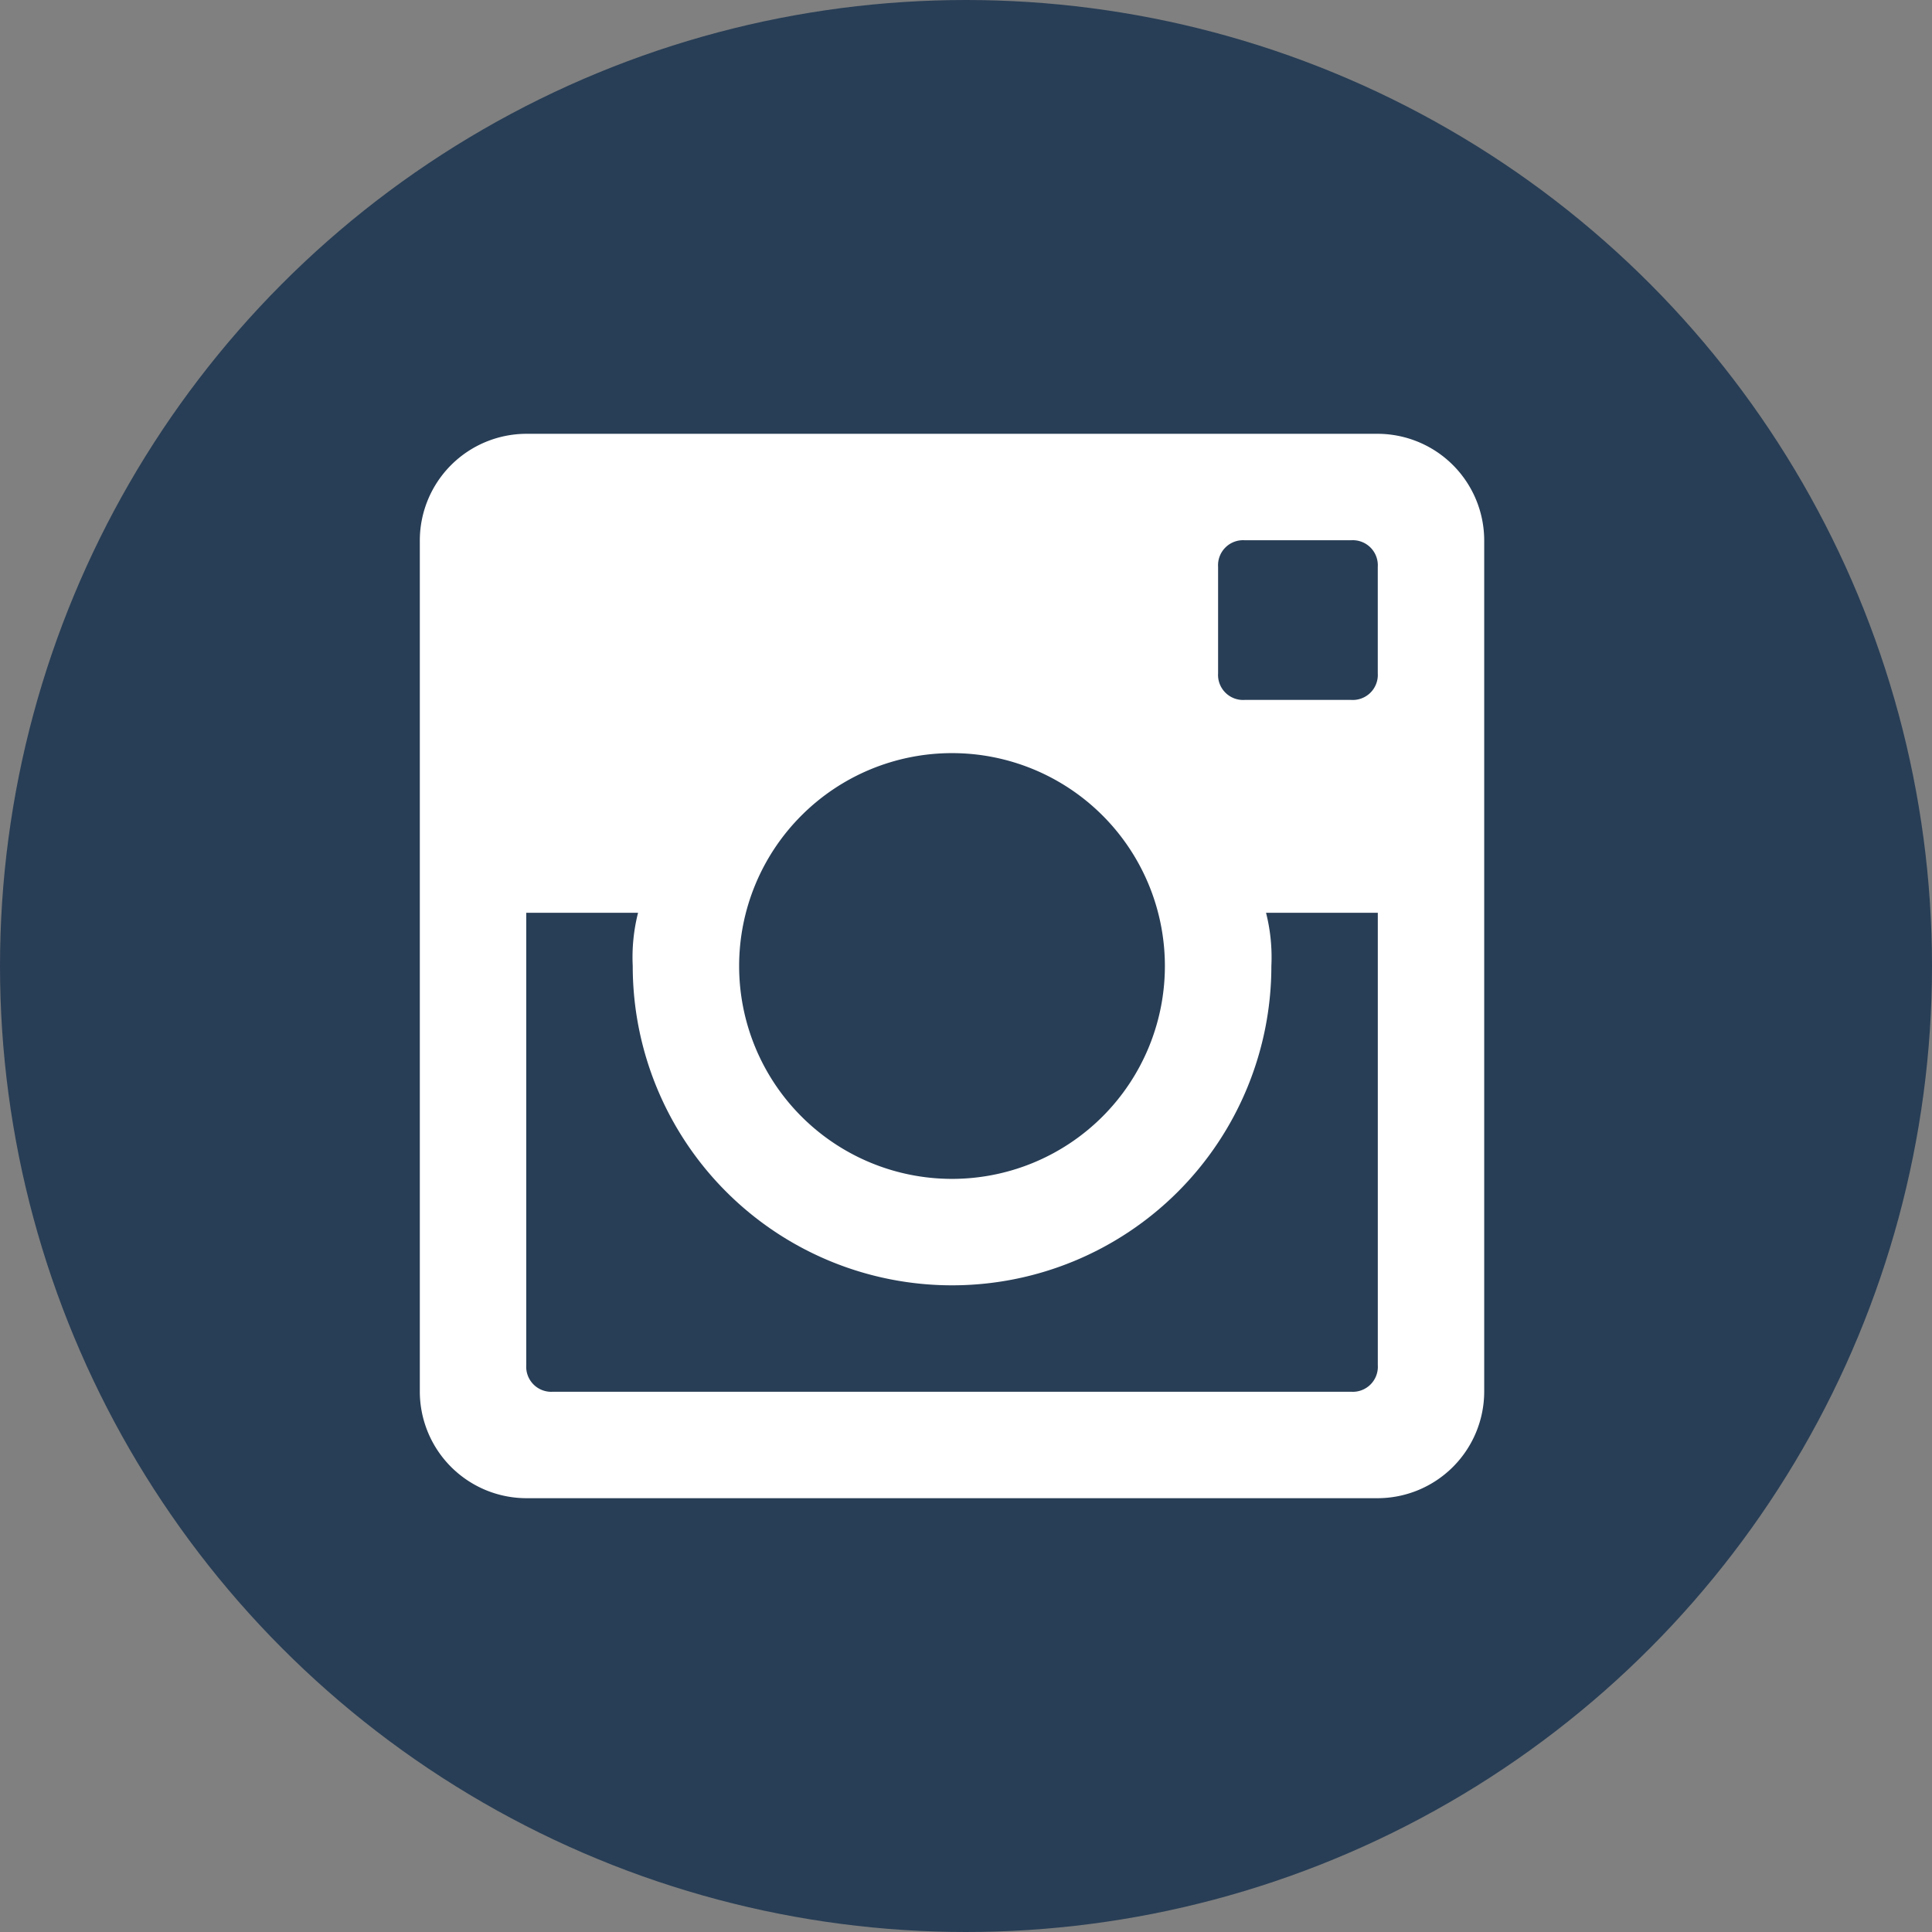 <svg xmlns="http://www.w3.org/2000/svg" width="54" height="54" viewBox="0 0 54 54">
  <rect x="0" y="0" width="54" height="54" fill="#808080" stroke="none"/>
  <g id="instagram_logo-czd-fZWQ" data-name="instagram logo-czd-fZWQ" transform="translate(-0.391)">
    <circle id="Ellipse_315" data-name="Ellipse 315" cx="27" cy="27" r="27" transform="translate(0.391)" fill="#283e56"/>
    <g id="Group_475" data-name="Group 475" transform="translate(12.125 12.125)">
      <g id="Group_474" data-name="Group 474">
        <path id="Path_399" data-name="Path 399" d="M26.775,0H2.975A2.984,2.984,0,0,0,0,2.975v23.8A2.984,2.984,0,0,0,2.975,29.75h23.8a2.984,2.984,0,0,0,2.975-2.975V2.975A2.984,2.984,0,0,0,26.775,0Zm-11.9,8.925a5.95,5.95,0,1,1-5.95,5.95,5.95,5.95,0,0,1,5.95-5.95ZM3.719,26.775a.7.7,0,0,1-.744-.744V13.387H6.1a5.06,5.06,0,0,0-.149,1.488,8.925,8.925,0,0,0,17.85,0,5.062,5.062,0,0,0-.149-1.488h3.124V26.031a.7.7,0,0,1-.744.744ZM26.775,6.694a.7.7,0,0,1-.744.744H23.056a.7.7,0,0,1-.744-.744V3.719a.7.7,0,0,1,.744-.744h2.975a.7.7,0,0,1,.744.744Z" fill="#fff" fill-rule="evenodd"/>
      </g>
    </g>
  </g>
</svg>
